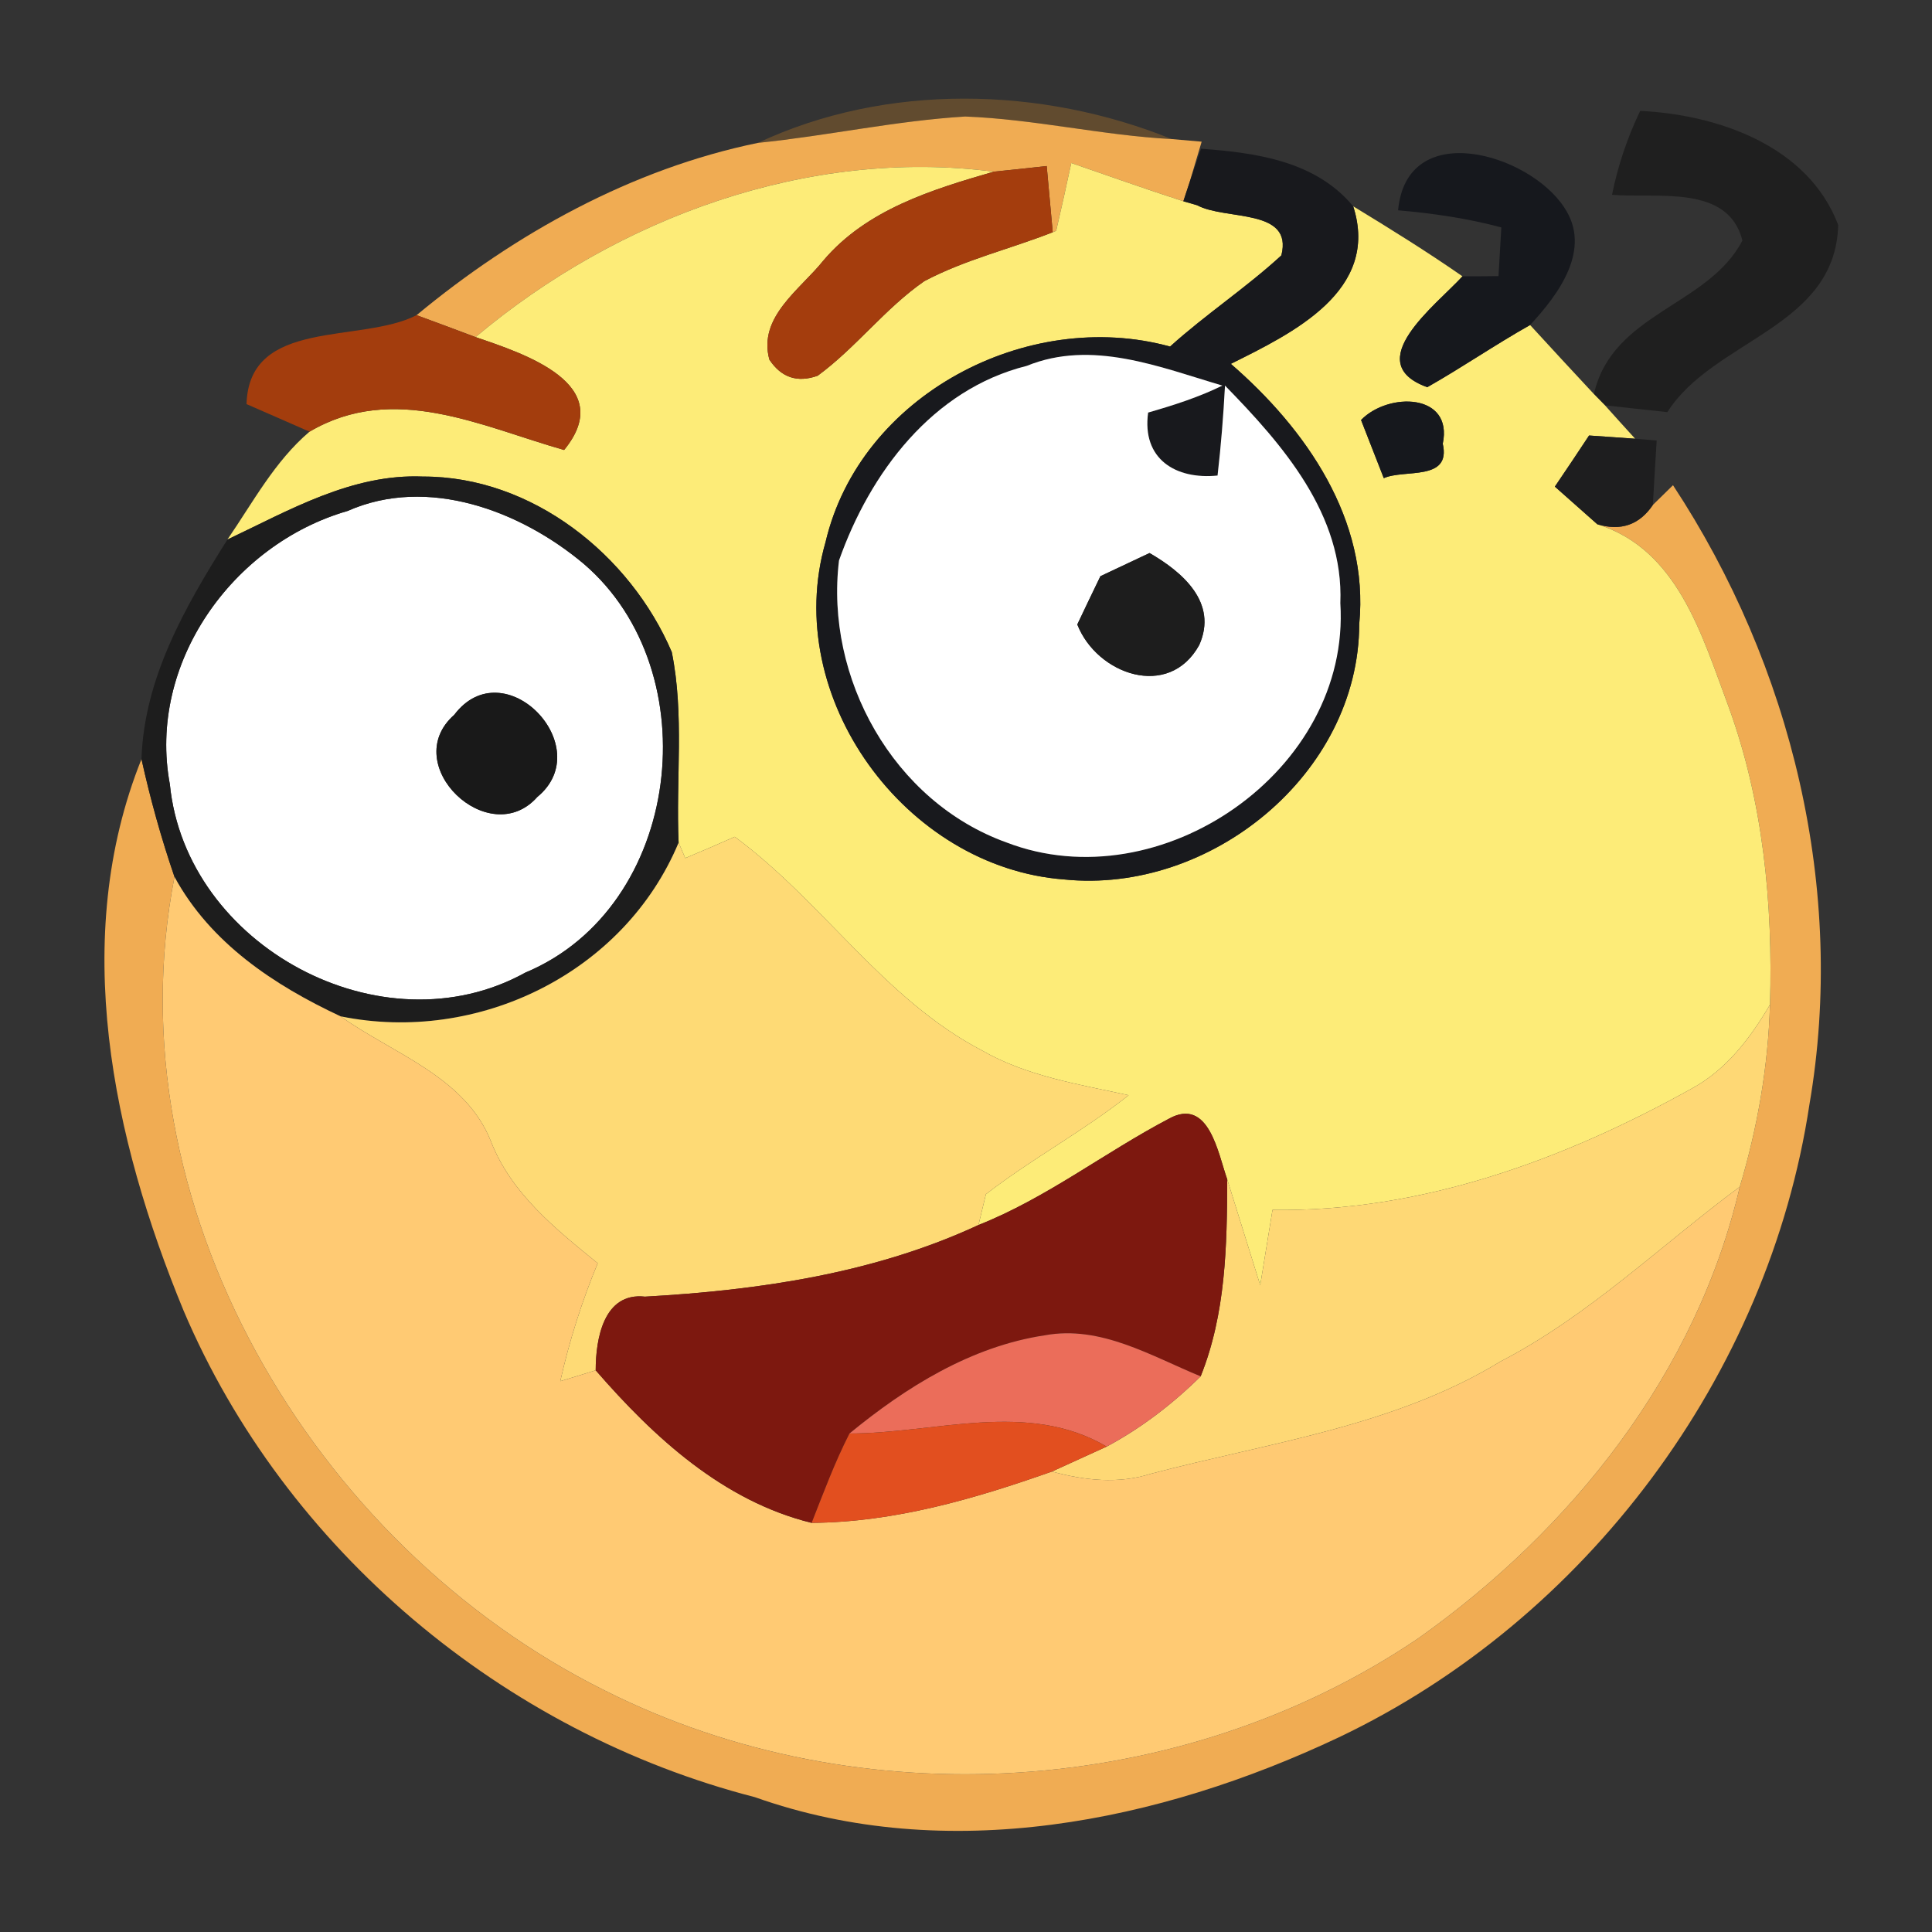 <?xml version="1.0" encoding="UTF-8" ?>
<!DOCTYPE svg PUBLIC "-//W3C//DTD SVG 1.1//EN" "http://www.w3.org/Graphics/SVG/1.1/DTD/svg11.dtd">
<svg width="96pt" height="96pt" viewBox="0 0 96 96" version="1.1" xmlns="http://www.w3.org/2000/svg">
<rect x="0" y="0" width="96" height="96" fill="#333333" stroke="none"/>
<g id="#86602e8e">
<path fill="#86602e" opacity="0.56" d=" M 37.66 7.10 C 44.04 4.11 51.75 4.29 58.22 6.91 C 54.78 6.73 51.40 5.92 47.96 5.79 C 44.50 6.00 41.11 6.75 37.66 7.10 Z" />
</g>
<g id="#1f1f1fff">
<path fill="#1f1f1f" opacity="1.00" d=" M 81.50 5.51 C 85.38 5.70 89.85 7.25 91.34 11.18 C 91.20 16.29 85.13 16.87 82.85 20.48 C 82.07 20.39 80.52 20.23 79.75 20.14 C 79.61 20.00 79.34 19.72 79.20 19.58 C 80.12 15.53 84.88 15.22 86.58 11.95 C 85.87 9.13 82.29 9.87 80.10 9.68 C 80.39 8.24 80.86 6.84 81.50 5.51 Z" />
</g>
<g id="#f0ac53ff">
<path fill="#f0ac53" opacity="1.00" d=" M 37.66 7.10 C 41.11 6.75 44.50 6.00 47.96 5.79 C 51.40 5.92 54.78 6.73 58.22 6.91 L 59.71 7.04 C 59.56 7.56 59.24 8.60 59.09 9.12 L 58.80 10.00 C 56.94 9.40 55.09 8.74 53.23 8.10 C 52.99 9.23 52.74 10.35 52.48 11.47 L 52.31 11.54 C 52.21 10.44 52.11 9.35 52.01 8.25 C 51.13 8.35 50.26 8.44 49.38 8.53 C 40.15 7.33 30.67 10.83 23.63 16.75 C 22.65 16.38 21.68 16.02 20.70 15.66 C 25.60 11.60 31.39 8.39 37.66 7.10 Z" />
<path fill="#f0ac53" opacity="1.00" d=" M 82.13 25.09 C 82.38 24.85 82.88 24.36 83.13 24.11 C 89.04 33.09 91.74 44.23 89.91 54.88 C 87.88 68.35 78.80 80.49 66.52 86.33 C 57.59 90.55 47.06 92.69 37.51 89.30 C 25.03 86.09 14.17 77.01 9.12 65.12 C 5.59 56.56 3.46 46.62 7.03 37.72 C 7.47 39.70 8.01 41.65 8.67 43.57 C 5.51 59.83 15.51 76.77 30.03 83.99 C 42.69 90.38 58.73 89.36 70.47 81.41 C 78.10 76.01 84.31 68.20 86.45 58.97 C 87.33 56.03 87.86 52.99 87.95 49.92 C 88.10 44.90 87.61 39.81 85.88 35.08 C 84.56 31.56 83.37 27.30 79.37 26.05 C 80.54 26.40 81.46 26.08 82.13 25.09 Z" />
</g>
<g id="#fdec78ff">
<path fill="#fdec78" opacity="1.00" d=" M 23.63 16.75 C 30.67 10.83 40.15 7.33 49.38 8.53 C 46.31 9.42 43.06 10.41 40.91 12.95 C 39.76 14.39 37.65 15.75 38.23 17.87 C 38.82 18.76 39.62 19.03 40.63 18.67 C 42.54 17.27 43.98 15.32 45.93 13.97 C 47.95 12.90 50.20 12.37 52.31 11.54 L 52.48 11.47 C 52.74 10.35 52.99 9.23 53.23 8.10 C 55.09 8.74 56.94 9.40 58.80 10.00 L 59.49 10.20 C 60.89 10.96 64.27 10.33 63.67 12.69 C 61.92 14.30 59.91 15.62 58.14 17.22 C 51.05 15.27 42.73 19.64 41.02 26.94 C 38.80 34.64 44.99 43.11 52.88 43.70 C 60.13 44.44 67.52 38.47 67.54 31.01 C 68.04 25.82 64.90 21.32 61.16 18.08 C 64.21 16.56 68.59 14.46 67.24 10.25 C 69.08 11.37 70.90 12.50 72.67 13.73 C 71.35 15.17 67.55 18.02 70.92 19.24 C 72.65 18.26 74.29 17.13 76.03 16.15 C 77.08 17.30 78.14 18.44 79.20 19.58 C 79.34 19.72 79.61 20.00 79.75 20.14 C 80.12 20.56 80.87 21.38 81.25 21.80 C 80.68 21.76 79.53 21.68 78.96 21.64 C 78.54 22.28 77.69 23.55 77.26 24.18 C 77.79 24.65 78.84 25.58 79.37 26.05 C 83.37 27.30 84.56 31.56 85.88 35.08 C 87.61 39.81 88.10 44.90 87.95 49.92 C 86.98 51.57 85.79 53.15 84.08 54.08 C 77.71 57.63 70.62 60.23 63.23 60.12 C 63.03 61.36 62.82 62.61 62.62 63.86 C 62.07 62.11 61.53 60.35 60.98 58.60 C 60.53 57.35 60.08 54.48 58.08 55.59 C 54.88 57.27 52.00 59.53 48.62 60.87 C 48.71 60.49 48.90 59.72 48.99 59.34 C 51.26 57.58 53.83 56.21 56.08 54.42 C 53.61 53.88 51.03 53.48 48.80 52.20 C 43.91 49.65 40.89 44.81 36.51 41.58 C 35.69 41.94 34.87 42.30 34.05 42.64 L 33.72 41.87 C 33.58 38.72 34.01 35.51 33.38 32.40 C 31.31 27.56 26.43 23.67 21.02 23.68 C 17.50 23.53 14.38 25.35 11.30 26.81 C 12.57 24.96 13.65 22.92 15.38 21.45 C 19.56 18.99 23.89 21.18 28.03 22.36 C 30.72 19.08 26.03 17.57 23.63 16.75 M 67.63 20.87 C 67.91 21.59 68.48 23.04 68.76 23.76 C 69.77 23.30 72.12 23.93 71.69 22.05 C 72.22 19.53 68.99 19.47 67.63 20.87 Z" />
</g>
<g id="#a43d0dff">
<path fill="#a43d0d" opacity="1.00" d=" M 49.38 8.53 C 50.26 8.44 51.13 8.35 52.01 8.25 C 52.11 9.35 52.21 10.44 52.31 11.54 C 50.20 12.37 47.95 12.90 45.93 13.97 C 43.98 15.32 42.54 17.27 40.63 18.67 C 39.62 19.03 38.82 18.76 38.23 17.87 C 37.65 15.75 39.76 14.39 40.91 12.95 C 43.06 10.41 46.31 9.42 49.38 8.53 Z" />
</g>
<g id="#18191dff">
<path fill="#18191d" opacity="1.00" d=" M 59.68 7.39 C 62.42 7.59 65.37 8.00 67.24 10.25 C 68.59 14.46 64.21 16.56 61.16 18.08 C 64.90 21.32 68.04 25.82 67.54 31.01 C 67.52 38.47 60.13 44.44 52.88 43.70 C 44.99 43.11 38.80 34.64 41.02 26.94 C 42.73 19.64 51.05 15.27 58.14 17.22 C 59.91 15.62 61.92 14.30 63.67 12.69 C 64.27 10.33 60.89 10.96 59.49 10.20 L 58.80 10.00 L 59.09 9.12 C 59.24 8.69 59.53 7.82 59.68 7.39 M 41.69 27.85 C 40.98 33.69 44.39 39.84 50.01 41.86 C 57.66 44.81 67.13 38.29 66.60 29.97 C 66.78 25.57 63.74 22.10 60.87 19.16 C 60.79 20.66 60.67 22.15 60.50 23.63 C 58.42 23.84 56.73 22.81 57.05 20.50 C 58.30 20.14 59.56 19.74 60.74 19.16 C 57.62 18.24 54.26 16.86 51.02 18.18 C 46.33 19.35 43.23 23.49 41.69 27.85 Z" />
</g>
<g id="#16181dff">
<path fill="#16181d" opacity="1.00" d=" M 69.47 10.45 C 69.90 5.83 75.98 7.63 77.72 10.30 C 79.13 12.38 77.44 14.63 76.03 16.15 C 74.29 17.13 72.65 18.26 70.92 19.24 C 67.55 18.02 71.35 15.17 72.67 13.73 C 73.27 13.73 73.86 13.73 74.46 13.72 C 74.50 13.12 74.56 11.91 74.60 11.30 C 72.92 10.85 71.20 10.60 69.47 10.45 Z" />
<path fill="#16181d" opacity="1.00" d=" M 67.63 20.87 C 68.99 19.47 72.22 19.53 71.69 22.05 C 72.12 23.93 69.77 23.30 68.76 23.76 C 68.48 23.04 67.91 21.59 67.63 20.87 Z" />
</g>
<g id="#a33d0dff">
<path fill="#a33d0d" opacity="1.00" d=" M 12.25 20.08 C 12.37 15.78 17.92 17.09 20.70 15.66 C 21.68 16.02 22.65 16.38 23.63 16.75 C 26.03 17.57 30.72 19.08 28.03 22.36 C 23.89 21.18 19.56 18.99 15.38 21.45 C 14.60 21.11 13.04 20.42 12.25 20.08 Z" />
</g>
<g id="#ffffffff">
<path fill="#ffffff" opacity="1.00" d=" M 41.69 27.85 C 43.23 23.49 46.33 19.35 51.02 18.18 C 54.26 16.86 57.62 18.24 60.74 19.16 C 59.56 19.74 58.30 20.14 57.05 20.50 C 56.73 22.81 58.42 23.84 60.50 23.63 C 60.67 22.15 60.79 20.66 60.87 19.16 C 63.74 22.10 66.78 25.57 66.60 29.97 C 67.13 38.29 57.66 44.81 50.01 41.86 C 44.39 39.84 40.98 33.69 41.69 27.85 M 54.68 28.63 C 54.39 29.23 53.81 30.43 53.53 31.03 C 54.50 33.51 58.08 34.79 59.59 32.05 C 60.53 29.94 58.75 28.42 57.12 27.48 C 56.51 27.77 55.29 28.34 54.68 28.63 Z" />
<path fill="#ffffff" opacity="1.00" d=" M 17.27 25.39 C 21.25 23.63 25.87 25.38 29.01 28.02 C 35.26 33.38 33.89 45.08 26.10 48.33 C 18.98 52.27 9.23 47.00 8.44 38.97 C 7.32 32.97 11.55 27.04 17.27 25.39 M 22.57 35.52 C 19.77 37.99 24.30 42.31 26.70 39.60 C 29.73 37.11 25.05 32.24 22.57 35.52 Z" />
</g>
<g id="#1e1e1fff">
<path fill="#1e1e1f" opacity="1.00" d=" M 77.26 24.18 C 77.69 23.55 78.54 22.28 78.96 21.64 C 79.53 21.68 80.68 21.76 81.25 21.80 L 82.32 21.89 C 82.27 22.69 82.17 24.29 82.13 25.09 C 81.46 26.08 80.54 26.40 79.37 26.05 C 78.84 25.58 77.79 24.65 77.26 24.18 Z" />
</g>
<g id="#1d1d1dff">
<path fill="#1d1d1d" opacity="1.00" d=" M 11.30 26.81 C 14.38 25.35 17.50 23.53 21.02 23.68 C 26.43 23.67 31.31 27.56 33.38 32.40 C 34.01 35.51 33.58 38.72 33.72 41.87 C 31.01 48.36 23.74 51.89 16.92 50.50 C 13.61 48.95 10.46 46.86 8.67 43.57 C 8.01 41.65 7.47 39.70 7.03 37.72 C 7.16 33.68 9.21 30.13 11.30 26.81 M 17.27 25.39 C 11.55 27.04 7.32 32.97 8.44 38.97 C 9.23 47.00 18.98 52.27 26.10 48.33 C 33.89 45.08 35.26 33.38 29.01 28.02 C 25.87 25.38 21.25 23.63 17.27 25.39 Z" />
<path fill="#1d1d1d" opacity="1.00" d=" M 54.68 28.63 C 55.29 28.34 56.51 27.77 57.12 27.48 C 58.75 28.42 60.53 29.94 59.59 32.05 C 58.08 34.79 54.50 33.51 53.53 31.03 C 53.81 30.43 54.39 29.23 54.68 28.63 Z" />
</g>
<g id="#191919ff">
<path fill="#191919" opacity="1.00" d=" M 22.57 35.52 C 25.05 32.24 29.73 37.11 26.70 39.60 C 24.30 42.31 19.77 37.99 22.57 35.52 Z" />
</g>
<g id="#feda75ff">
<path fill="#feda75" opacity="1.00" d=" M 36.51 41.58 C 40.89 44.81 43.91 49.65 48.80 52.20 C 51.03 53.48 53.61 53.88 56.08 54.42 C 53.83 56.21 51.26 57.58 48.99 59.34 C 48.90 59.72 48.71 60.49 48.62 60.87 C 43.43 63.28 37.71 64.11 32.05 64.43 C 29.99 64.20 29.60 66.54 29.60 68.09 C 29.16 68.23 28.28 68.50 27.84 68.63 C 28.29 66.63 28.91 64.67 29.70 62.77 C 27.61 61.07 25.41 59.31 24.40 56.73 C 23.13 53.50 19.54 52.37 16.92 50.50 C 23.74 51.89 31.01 48.36 33.72 41.87 L 34.05 42.64 C 34.87 42.30 35.69 41.94 36.51 41.58 Z" />
</g>
<g id="#ffca73ff">
<path fill="#ffca73" opacity="1.00" d=" M 30.03 83.99 C 15.51 76.77 5.51 59.83 8.67 43.57 C 10.46 46.86 13.61 48.95 16.92 50.50 C 19.54 52.37 23.13 53.50 24.40 56.73 C 25.41 59.31 27.61 61.07 29.70 62.77 C 28.91 64.67 28.29 66.63 27.84 68.63 C 28.28 68.50 29.16 68.23 29.60 68.09 C 32.49 71.42 35.93 74.59 40.33 75.67 C 44.44 75.64 48.42 74.48 52.27 73.12 C 53.88 73.56 55.57 73.75 57.19 73.23 C 63.07 71.68 69.29 70.87 74.56 67.65 C 78.96 65.37 82.51 61.89 86.45 58.97 C 84.31 68.20 78.10 76.01 70.47 81.41 C 58.73 89.36 42.69 90.38 30.03 83.99 Z" />
</g>
<g id="#fed875ff">
<path fill="#fed875" opacity="1.00" d=" M 84.08 54.08 C 85.79 53.15 86.98 51.57 87.95 49.92 C 87.86 52.99 87.33 56.03 86.45 58.97 C 82.51 61.89 78.96 65.37 74.56 67.65 C 69.29 70.87 63.07 71.68 57.19 73.23 C 55.57 73.75 53.88 73.56 52.27 73.12 C 52.95 72.81 54.31 72.19 54.99 71.88 C 56.71 70.96 58.27 69.76 59.66 68.39 C 60.91 65.28 60.97 61.90 60.98 58.60 C 61.53 60.35 62.07 62.11 62.62 63.86 C 62.82 62.61 63.03 61.36 63.23 60.12 C 70.62 60.23 77.71 57.63 84.08 54.08 Z" />
</g>
<g id="#7d180fff">
<path fill="#7d180f" opacity="1.00" d=" M 48.62 60.87 C 52.00 59.53 54.88 57.27 58.08 55.59 C 60.08 54.48 60.53 57.35 60.98 58.60 C 60.97 61.90 60.91 65.28 59.66 68.39 C 57.20 67.38 54.69 65.84 51.92 66.35 C 48.26 66.90 45.02 68.92 42.21 71.23 C 41.48 72.66 40.92 74.17 40.33 75.67 C 35.93 74.59 32.49 71.42 29.60 68.09 C 29.60 66.54 29.99 64.20 32.05 64.43 C 37.71 64.11 43.43 63.28 48.62 60.87 Z" />
</g>
<g id="#eb6d5aff">
<path fill="#eb6d5a" opacity="1.00" d=" M 42.21 71.23 C 45.02 68.92 48.26 66.90 51.92 66.35 C 54.69 65.84 57.20 67.38 59.66 68.39 C 58.27 69.76 56.71 70.96 54.99 71.88 C 51.04 69.56 46.48 71.23 42.21 71.23 Z" />
</g>
<g id="#e24f1fff">
<path fill="#e24f1f" opacity="1.00" d=" M 40.33 75.67 C 40.92 74.17 41.48 72.66 42.21 71.23 C 46.48 71.23 51.04 69.56 54.99 71.88 C 54.31 72.19 52.95 72.81 52.27 73.12 C 48.42 74.48 44.44 75.64 40.33 75.67 Z" />
</g>
</svg>
